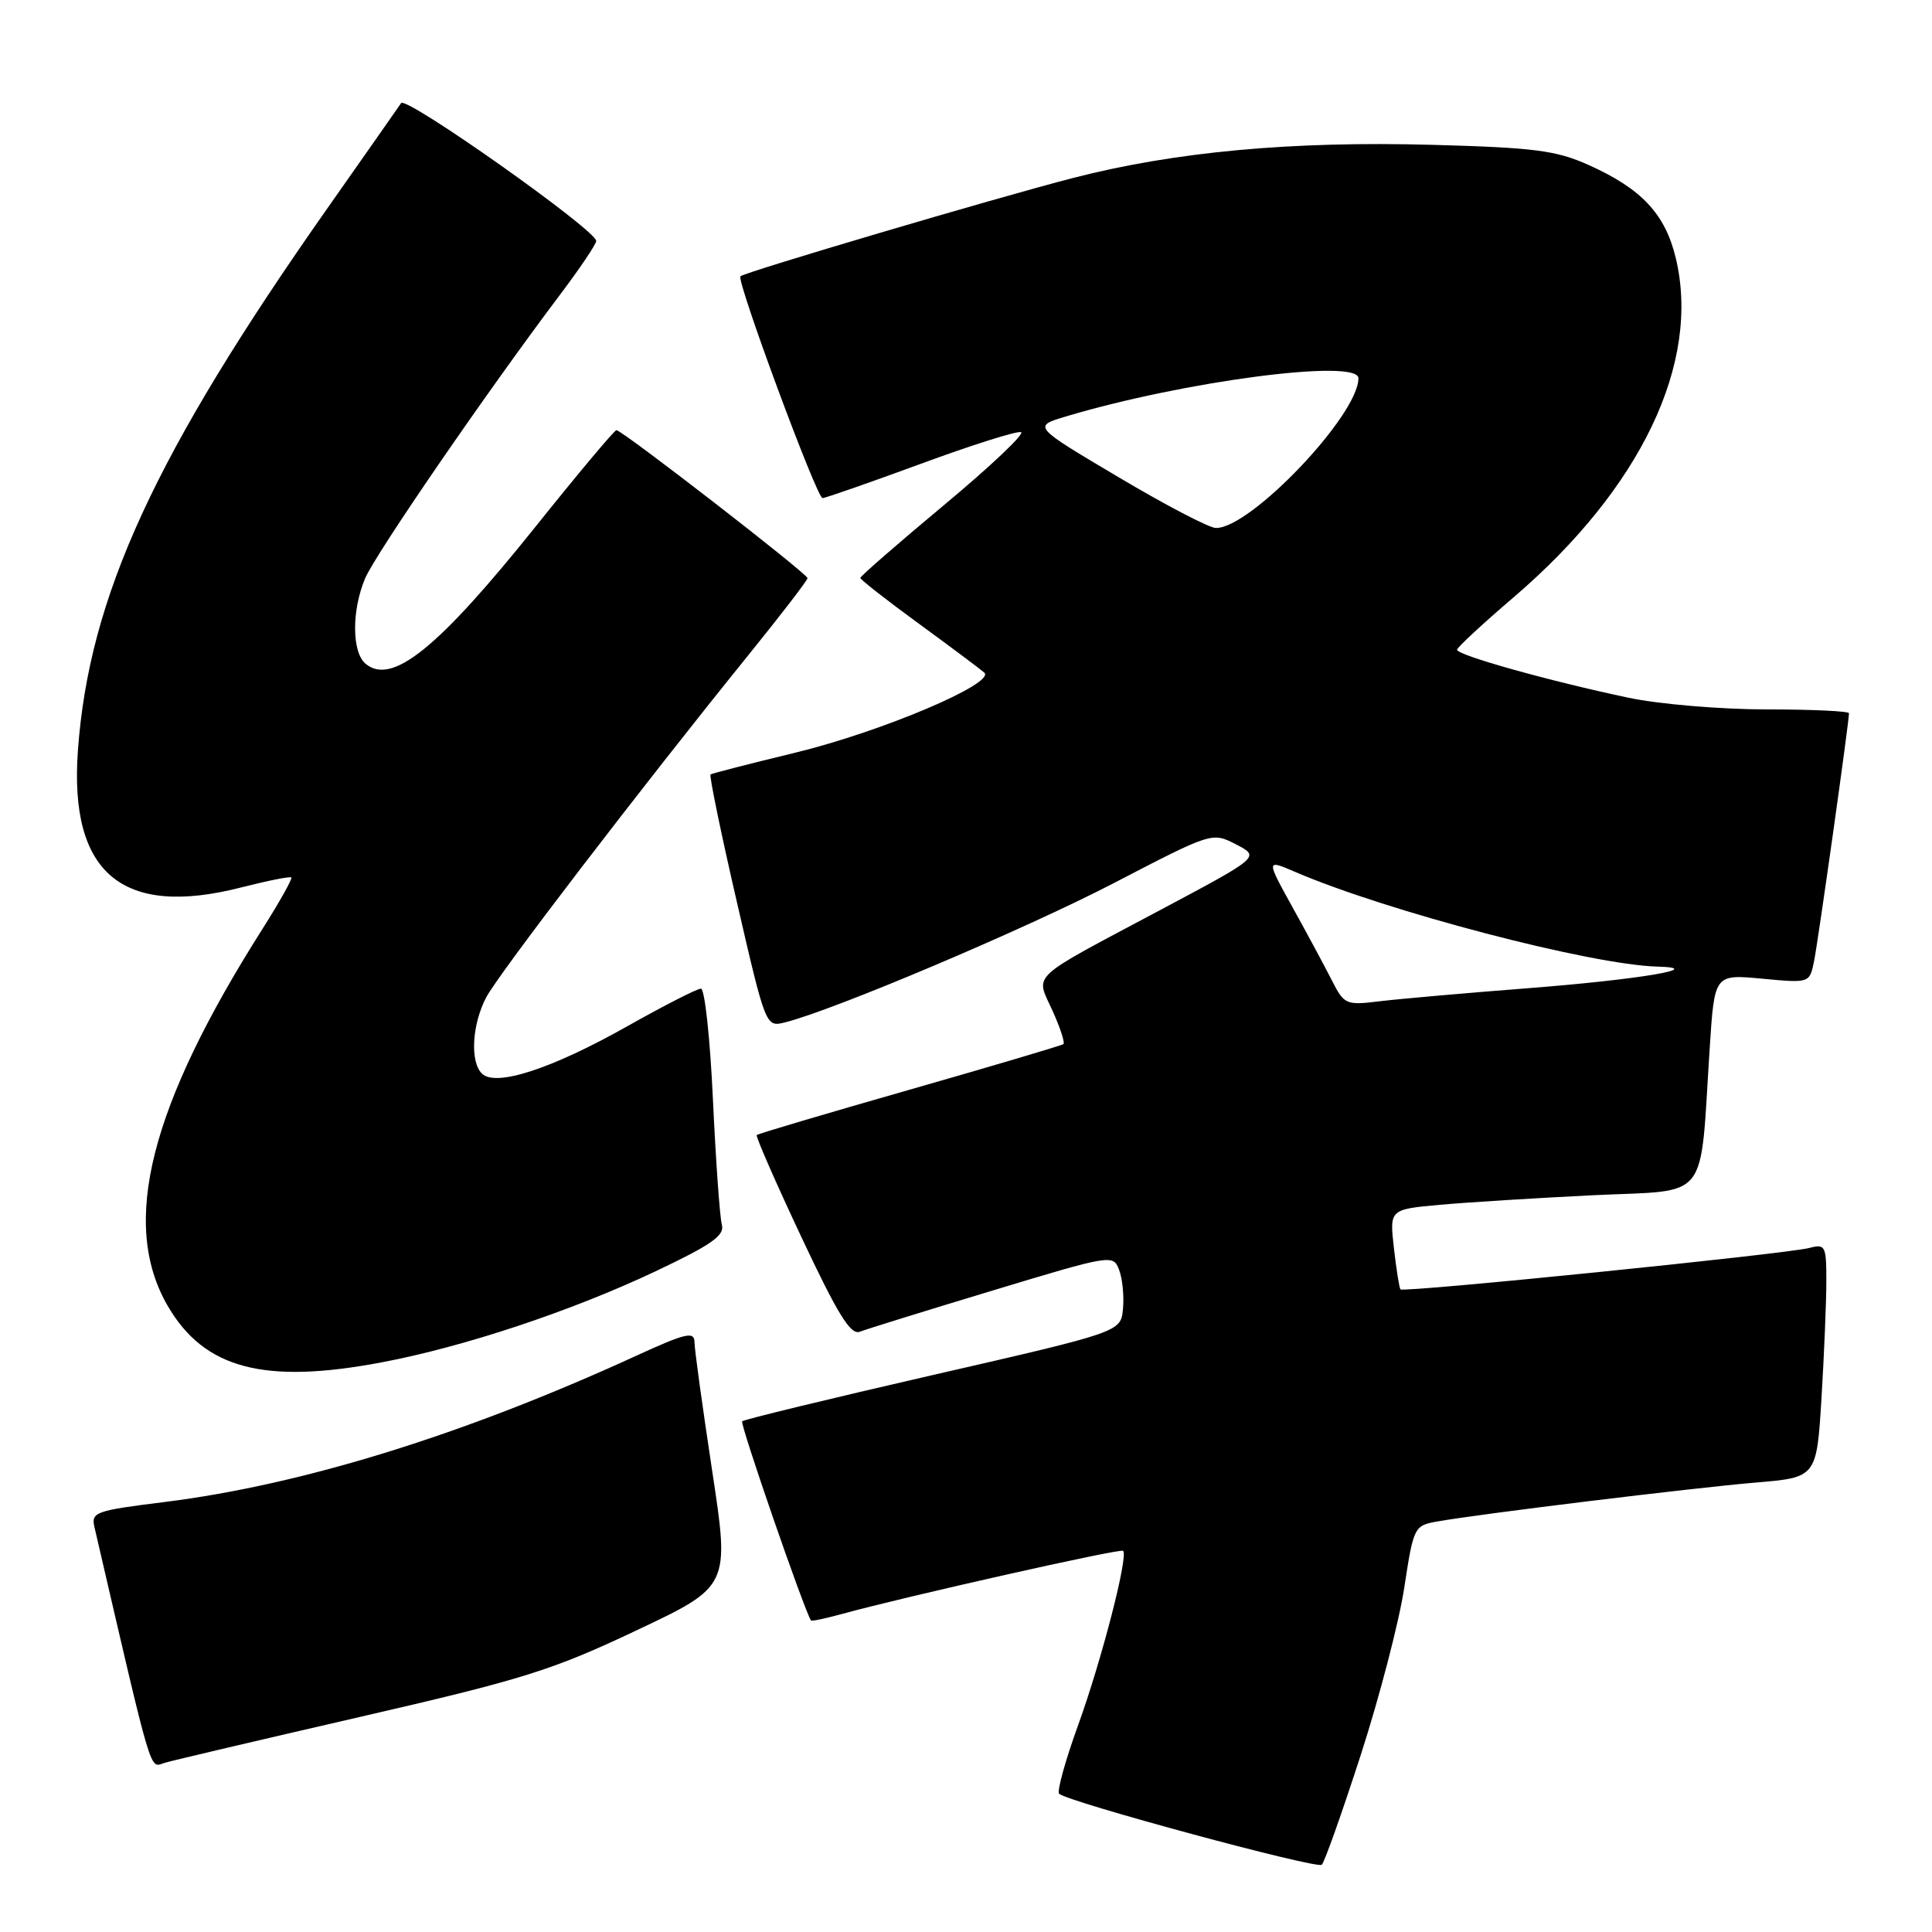 <?xml version="1.0" encoding="UTF-8" standalone="no"?>
<!DOCTYPE svg PUBLIC "-//W3C//DTD SVG 1.1//EN" "http://www.w3.org/Graphics/SVG/1.1/DTD/svg11.dtd" >
<svg xmlns="http://www.w3.org/2000/svg" xmlns:xlink="http://www.w3.org/1999/xlink" version="1.1" viewBox="0 0 256 256">
 <g >
 <path fill="currentColor"
d=" M 180.32 232.50 C 182.81 224.80 185.40 214.82 186.08 210.33 C 187.30 202.33 187.39 202.15 190.41 201.61 C 195.98 200.61 224.32 197.15 232.61 196.45 C 240.71 195.77 240.71 195.77 241.36 185.23 C 241.71 179.43 242.00 172.46 242.00 169.73 C 242.00 165.07 241.86 164.80 239.75 165.36 C 236.78 166.15 185.95 171.30 185.57 170.85 C 185.41 170.66 185.02 168.19 184.70 165.37 C 184.12 160.25 184.12 160.25 190.81 159.64 C 194.49 159.31 203.65 158.74 211.18 158.37 C 226.73 157.63 225.20 159.57 226.55 138.80 C 227.18 129.09 227.18 129.09 233.48 129.68 C 239.78 130.27 239.78 130.27 240.37 127.38 C 240.91 124.74 245.00 95.68 245.00 94.51 C 245.00 94.23 240.08 94.00 234.07 94.00 C 228.05 94.00 219.84 93.31 215.82 92.46 C 205.48 90.29 192.99 86.80 193.07 86.09 C 193.10 85.77 196.48 82.63 200.58 79.13 C 217.43 64.70 225.38 48.08 222.05 34.20 C 220.65 28.35 217.52 25.01 210.50 21.86 C 206.18 19.93 203.34 19.56 189.75 19.19 C 171.16 18.68 155.66 20.11 142.23 23.57 C 132.09 26.18 98.79 36.02 98.11 36.61 C 97.53 37.11 108.22 66.00 108.99 66.00 C 109.35 66.00 115.20 63.96 121.98 61.47 C 128.76 58.97 134.75 57.08 135.29 57.26 C 135.84 57.45 131.27 61.77 125.14 66.88 C 119.01 71.99 114.00 76.35 114.00 76.58 C 114.00 76.80 117.49 79.53 121.75 82.64 C 126.01 85.75 129.91 88.67 130.42 89.12 C 131.99 90.52 116.83 96.95 105.40 99.73 C 99.40 101.18 94.34 102.48 94.15 102.62 C 93.96 102.75 95.52 110.34 97.63 119.48 C 101.45 136.05 101.47 136.10 103.98 135.48 C 110.37 133.90 135.77 123.15 147.56 117.03 C 160.61 110.25 160.61 110.25 163.79 111.89 C 166.97 113.54 166.97 113.54 153.86 120.52 C 136.05 130.00 137.21 128.92 139.45 133.90 C 140.48 136.16 141.13 138.17 140.91 138.35 C 140.68 138.53 131.51 141.25 120.53 144.39 C 109.55 147.53 100.43 150.23 100.27 150.40 C 100.11 150.56 102.76 156.63 106.17 163.88 C 111.00 174.16 112.71 176.94 113.93 176.46 C 114.80 176.12 122.70 173.67 131.50 171.01 C 147.35 166.22 147.51 166.19 148.30 168.30 C 148.74 169.47 148.96 171.79 148.80 173.46 C 148.50 176.49 148.50 176.49 123.64 182.19 C 109.96 185.33 98.58 188.09 98.34 188.33 C 98.02 188.65 106.59 213.45 107.46 214.72 C 107.54 214.85 109.36 214.46 111.49 213.88 C 119.78 211.59 148.47 205.14 148.82 205.49 C 149.53 206.20 145.98 219.95 142.89 228.50 C 141.17 233.23 140.03 237.36 140.34 237.68 C 141.41 238.74 174.49 247.69 175.14 247.09 C 175.50 246.77 177.83 240.20 180.32 232.50 Z  M 47.66 227.51 C 69.26 222.54 73.15 221.33 84.26 216.07 C 96.70 210.20 96.70 210.20 94.36 194.85 C 93.08 186.41 92.02 178.74 92.02 177.81 C 92.00 176.37 90.81 176.66 84.25 179.67 C 61.48 190.11 40.05 196.75 21.76 199.03 C 12.61 200.17 12.05 200.37 12.52 202.37 C 20.39 236.29 19.77 234.20 21.83 233.58 C 22.75 233.30 34.37 230.57 47.66 227.51 Z  M 50.67 180.50 C 61.54 178.44 75.72 173.72 86.83 168.47 C 94.29 164.94 96.05 163.70 95.65 162.28 C 95.38 161.30 94.85 153.86 94.47 145.75 C 94.10 137.64 93.38 131.00 92.88 131.00 C 92.38 131.00 88.01 133.23 83.18 135.95 C 73.10 141.64 65.66 144.06 63.85 142.25 C 62.27 140.67 62.54 135.80 64.40 132.20 C 65.96 129.17 84.99 104.33 99.16 86.81 C 103.47 81.48 107.00 76.89 107.00 76.61 C 107.00 76.02 82.44 57.00 81.68 57.00 C 81.41 57.00 76.60 62.74 70.99 69.75 C 58.04 85.92 51.94 90.85 48.45 87.96 C 46.62 86.44 46.58 80.94 48.37 76.66 C 49.70 73.47 64.54 51.87 74.17 39.10 C 76.83 35.58 79.00 32.35 79.00 31.93 C 79.00 30.49 53.81 12.69 53.15 13.66 C 52.79 14.19 48.41 20.45 43.41 27.56 C 20.46 60.22 11.78 79.10 10.32 99.50 C 9.16 115.73 16.22 121.62 31.96 117.59 C 35.45 116.70 38.44 116.10 38.60 116.27 C 38.77 116.44 37.06 119.48 34.81 123.04 C 19.84 146.62 15.93 162.11 22.19 172.98 C 27.04 181.38 34.99 183.48 50.67 180.50 Z  M 176.46 129.87 C 175.52 128.02 173.18 123.66 171.25 120.19 C 167.76 113.87 167.76 113.87 171.63 115.54 C 183.82 120.78 210.81 127.84 219.61 128.08 C 226.33 128.26 217.16 129.80 202.50 130.94 C 194.25 131.58 185.40 132.36 182.84 132.67 C 178.33 133.22 178.12 133.13 176.46 129.87 Z  M 148.18 63.21 C 136.86 56.50 136.86 56.50 141.18 55.20 C 156.86 50.50 180.00 47.47 180.00 50.12 C 180.00 55.01 165.66 70.06 161.10 69.96 C 160.22 69.95 154.40 66.91 148.18 63.21 Z "/>
</g>
</svg>